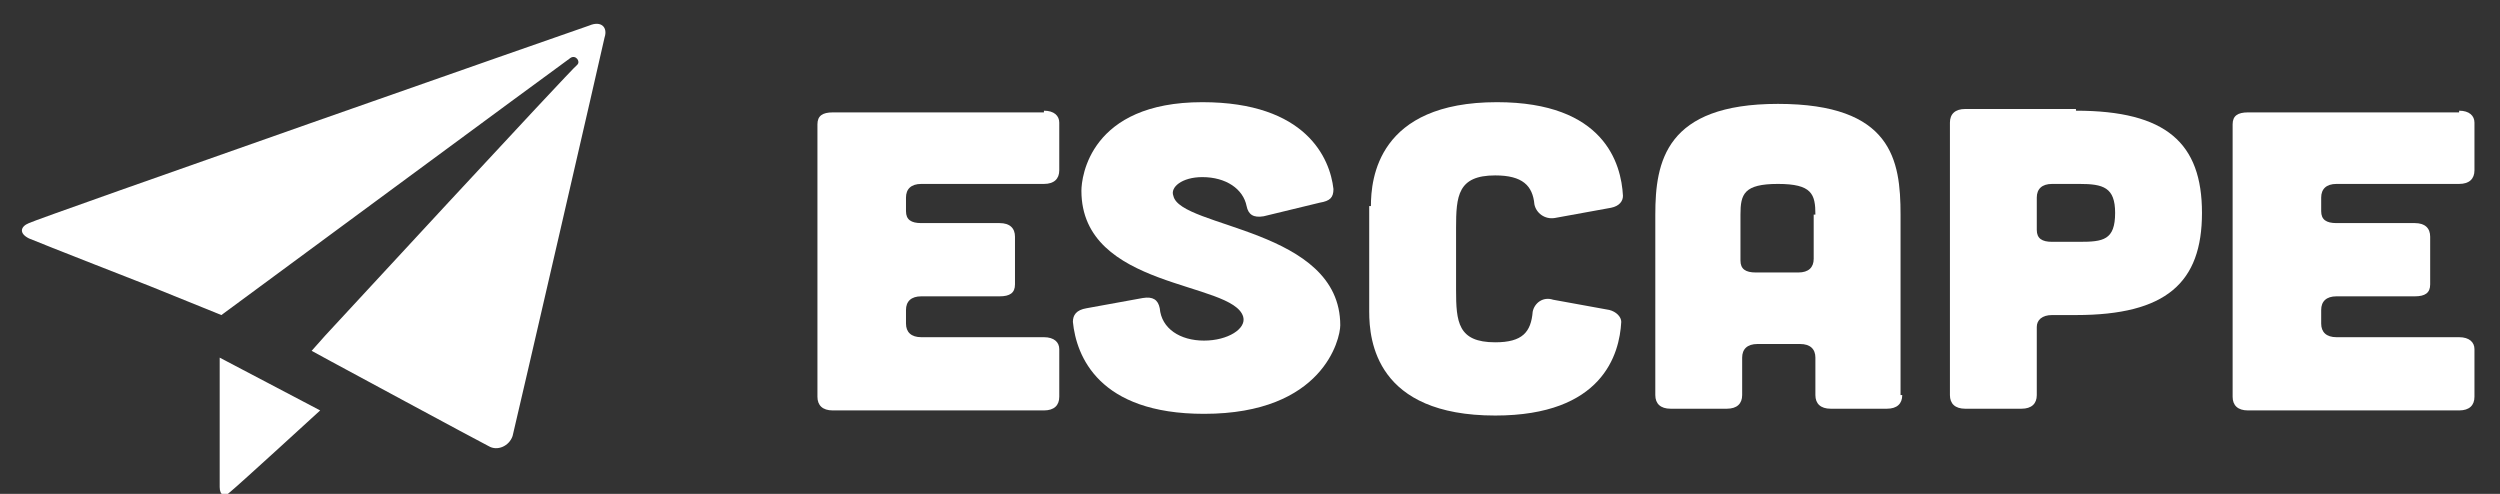 <?xml version="1.0" encoding="utf-8"?>
<!-- Generator: Adobe Illustrator 19.2.0, SVG Export Plug-In . SVG Version: 6.00 Build 0)  -->
<svg version="1.1" id="Слой_1" xmlns="http://www.w3.org/2000/svg" xmlns:xlink="http://www.w3.org/1999/xlink" x="0px" y="0px"
	 viewBox="0 0 146.8 29" style="enable-background:new 0 0 146.8 29;" xml:space="preserve">
<rect x="0" y="0" width="146.8" height="29" fill="#333333" stroke="none"/>
<style type="text/css">
	.st0{fill:#FFFFFF;}
</style>
<g>
	<path class="st0" d="M34.6,1.5C34,1.7,2.3,12.8,1.7,13.1c-0.5,0.2-0.6,0.6,0,0.9c0.7,0.3,7.1,2.8,7.1,2.8h0l4.2,1.7
		c0,0,20.2-14.9,20.5-15.1c0.3-0.2,0.6,0.2,0.4,0.4C33.6,4,19.1,19.7,19.1,19.7c0,0,0,0,0,0l-0.8,0.9l1.1,0.6v0c0,0,8.7,4.7,9.3,5
		c0.5,0.3,1.2,0,1.4-0.6c0.2-0.8,5.3-22.9,5.4-23.4C35.7,1.6,35.3,1.2,34.6,1.5z M12.9,28.6c0,0.5,0.3,0.6,0.6,0.3
		c0.5-0.4,5.3-4.8,5.3-4.8L12.9,21V28.6z"/>
	<g>
		<path class="st0" d="M61.3,6.5c0.6,0,0.9,0.3,0.9,0.7v2.8c0,0.5-0.3,0.8-0.9,0.8h-7.2c-0.6,0-0.9,0.3-0.9,0.8v0.8
			c0,0.5,0.3,0.7,0.9,0.7h4.6c0.6,0,0.9,0.3,0.9,0.8v2.8c0,0.5-0.3,0.7-0.9,0.7h-4.6c-0.6,0-0.9,0.3-0.9,0.8V19
			c0,0.5,0.3,0.8,0.9,0.8h7.2c0.6,0,0.9,0.3,0.9,0.7v2.8c0,0.5-0.3,0.8-0.9,0.8H48.9c-0.6,0-0.9-0.3-0.9-0.8v-16
			c0-0.5,0.3-0.7,0.9-0.7H61.3z"/>
		<path class="st0" d="M74.2,12.7c-0.6,0.1-0.9-0.1-1-0.6c-0.2-1-1.2-1.7-2.6-1.7c-1.2,0-1.9,0.6-1.7,1.1c0.4,1.9,9.8,1.9,9.8,7.6
			c0,0.8-1,5.2-8,5.2c-6.2,0-7.5-3.4-7.7-5.4c0-0.4,0.2-0.7,0.8-0.8l3.3-0.6c0.6-0.1,0.9,0.1,1,0.6c0.1,1.2,1.2,1.9,2.6,1.9
			c1.4,0,2.5-0.7,2.3-1.4c-0.6-2.1-9.5-1.6-9.5-7.4c0-0.8,0.5-5.2,7.1-5.2c6.1,0,7.5,3.3,7.7,5.1c0,0.5-0.2,0.7-0.8,0.8L74.2,12.7z"
			/>
		<path class="st0" d="M80.5,12.1c0-1.6,0.4-6.1,7.4-6.1c6.3,0,7.3,3.6,7.4,5.5c0,0.3-0.2,0.6-0.7,0.7l-3.3,0.6
			c-0.6,0.1-1.1-0.3-1.2-0.8c-0.1-1.1-0.7-1.7-2.3-1.7c-2.2,0-2.3,1.2-2.3,3.1v3.6c0,1.9,0.1,3.1,2.3,3.1c1.6,0,2.1-0.6,2.2-1.8
			c0.1-0.5,0.6-0.9,1.2-0.7l3.3,0.6c0.4,0.1,0.7,0.4,0.7,0.7c-0.1,1.9-1.1,5.5-7.4,5.5c-7,0-7.4-4.4-7.4-6.1V12.1z"/>
		<path class="st0" d="M111.7,23.2c0,0.5-0.3,0.8-0.9,0.8h-3.3c-0.6,0-0.9-0.3-0.9-0.8v-2.2c0-0.5-0.3-0.8-0.9-0.8h-2.5
			c-0.6,0-0.9,0.3-0.9,0.8v2.2c0,0.5-0.3,0.8-0.9,0.8h-3.3c-0.6,0-0.9-0.3-0.9-0.8V12.6c0-3.1,0.6-6.5,7.2-6.5
			c6.7,0,7.2,3.3,7.2,6.5V23.2z M106.6,12.6c0-1.2-0.2-1.8-2.2-1.8c-2,0-2.2,0.6-2.2,1.8v2.7c0,0.5,0.3,0.7,0.9,0.7h2.5
			c0.6,0,0.9-0.3,0.9-0.8V12.6z"/>
		<path class="st0" d="M121.9,6.5c5.3,0,7.4,1.9,7.4,6c0,4.1-2.1,6-7.4,6h-1.4c-0.6,0-0.9,0.3-0.9,0.7v4c0,0.5-0.3,0.8-0.9,0.8h-3.3
			c-0.6,0-0.9-0.3-0.9-0.8v-16c0-0.5,0.3-0.8,0.9-0.8H121.9z M122.1,14.2c1.4,0,2.1-0.1,2.1-1.7c0-1.5-0.7-1.7-2.1-1.7h-1.6
			c-0.6,0-0.9,0.3-0.9,0.8v1.9c0,0.5,0.3,0.7,0.9,0.7H122.1z"/>
		<path class="st0" d="M144.4,6.5c0.6,0,0.9,0.3,0.9,0.7v2.8c0,0.5-0.3,0.8-0.9,0.8h-7.2c-0.6,0-0.9,0.3-0.9,0.8v0.8
			c0,0.5,0.3,0.7,0.9,0.7h4.6c0.6,0,0.9,0.3,0.9,0.8v2.8c0,0.5-0.3,0.7-0.9,0.7h-4.6c-0.6,0-0.9,0.3-0.9,0.8V19
			c0,0.5,0.3,0.8,0.9,0.8h7.2c0.6,0,0.9,0.3,0.9,0.7v2.8c0,0.5-0.3,0.8-0.9,0.8H132c-0.6,0-0.9-0.3-0.9-0.8v-16
			c0-0.5,0.3-0.7,0.9-0.7H144.4z"/>
	</g>
</g>
</svg>
